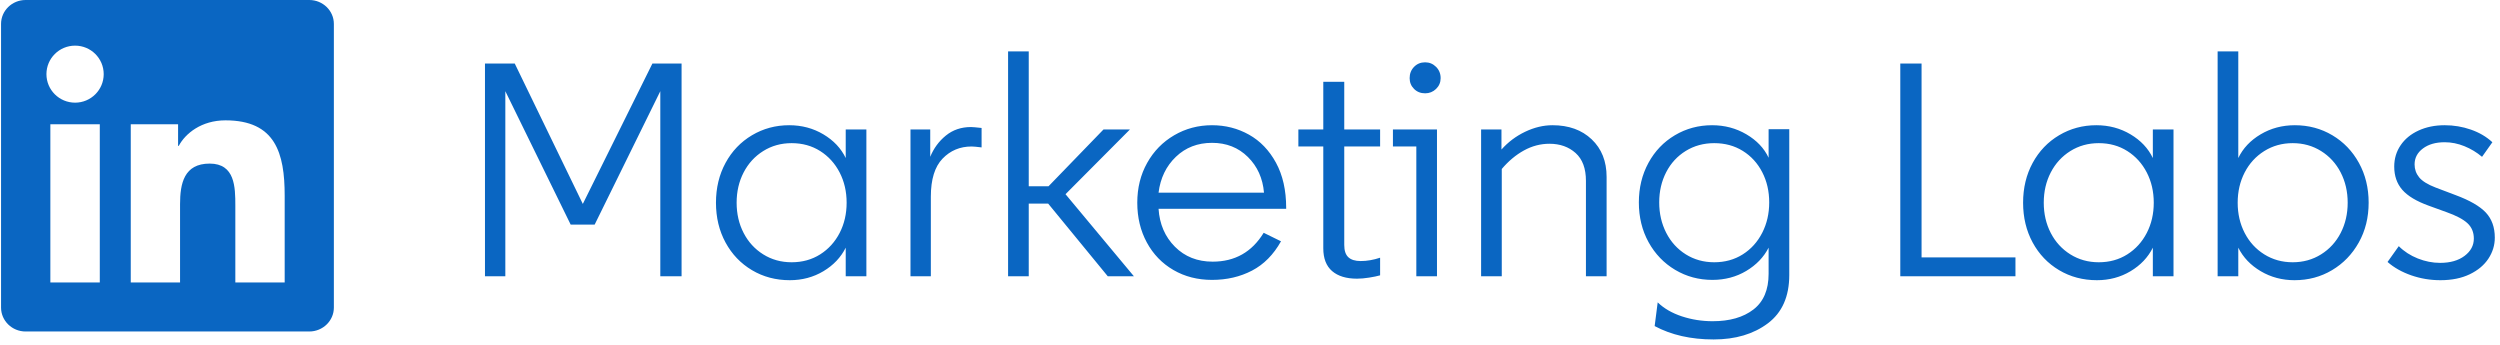 <?xml version="1.0" encoding="UTF-8"?>
<svg width="181px" height="25px" viewBox="0 0 181 25" version="1.1" xmlns="http://www.w3.org/2000/svg" xmlns:xlink="http://www.w3.org/1999/xlink">
    <!-- Generator: Sketch 52.2 (67145) - http://www.bohemiancoding.com/sketch -->
    <title>LinkedIn-LOGO-S</title>
    <desc>Created with Sketch.</desc>
    <g id="mockup-academy" stroke="none" stroke-width="1" fill="none" fill-rule="evenodd">
        <g id="academy-assets" transform="translate(-484, -131)" fill="#0A66C2">
            <g id="LinkedIn-LOGO-S" transform="translate(484, 131)">
                <path d="M47.806,6.602 L43.054,16.26 L41.316,16.26 L36.586,6.602 L36.586,20 L35.112,20 L35.112,4.6 L37.268,4.6 L42.196,14.764 L47.234,4.6 L49.346,4.6 L49.346,20 L47.806,20 L47.806,6.602 Z M61.23,17.932 C60.878,18.636 60.339,19.204 59.613,19.637 C58.887,20.07 58.076,20.286 57.182,20.286 C56.17,20.286 55.257,20.044 54.443,19.56 C53.629,19.076 52.991,18.409 52.529,17.558 C52.067,16.707 51.836,15.747 51.836,14.676 C51.836,13.605 52.067,12.645 52.529,11.794 C52.991,10.943 53.629,10.276 54.443,9.792 C55.257,9.308 56.155,9.066 57.138,9.066 C58.047,9.066 58.872,9.286 59.613,9.726 C60.353,10.166 60.892,10.738 61.23,11.442 L61.23,9.374 L62.726,9.374 L62.726,20 L61.23,20 L61.23,17.932 Z M57.314,10.364 C56.551,10.364 55.865,10.555 55.257,10.936 C54.648,11.317 54.175,11.834 53.838,12.487 C53.5,13.14 53.332,13.869 53.332,14.676 C53.332,15.483 53.5,16.212 53.838,16.865 C54.175,17.518 54.648,18.035 55.257,18.416 C55.865,18.797 56.551,18.988 57.314,18.988 C58.091,18.988 58.78,18.797 59.382,18.416 C59.983,18.035 60.452,17.518 60.79,16.865 C61.127,16.212 61.296,15.483 61.296,14.676 C61.296,13.869 61.127,13.14 60.79,12.487 C60.452,11.834 59.983,11.317 59.382,10.936 C58.78,10.555 58.091,10.364 57.314,10.364 Z M71.067,10.672 C70.715,10.628 70.473,10.606 70.341,10.606 C69.505,10.606 68.805,10.899 68.24,11.486 C67.676,12.073 67.393,12.989 67.393,14.236 L67.393,20 L65.919,20 L65.919,9.374 L67.349,9.374 L67.349,11.354 C67.599,10.738 67.976,10.225 68.482,9.814 C68.988,9.403 69.593,9.198 70.297,9.198 C70.415,9.198 70.671,9.22 71.067,9.264 L71.067,10.672 Z M72.985,3.72 L74.481,3.72 L74.481,13.488 L75.911,13.488 L79.893,9.374 L81.807,9.374 L77.143,14.06 L82.093,20 L80.201,20 L75.889,14.742 L74.481,14.742 L74.481,20 L72.985,20 L72.985,3.72 Z M92.745,17.47 C92.202,18.438 91.502,19.146 90.644,19.593 C89.786,20.04 88.821,20.264 87.751,20.264 C86.709,20.264 85.778,20.026 84.957,19.549 C84.135,19.072 83.494,18.409 83.032,17.558 C82.57,16.707 82.339,15.747 82.339,14.676 C82.339,13.605 82.577,12.645 83.054,11.794 C83.53,10.943 84.183,10.276 85.012,9.792 C85.84,9.308 86.753,9.066 87.751,9.066 C88.719,9.066 89.61,9.293 90.424,9.748 C91.238,10.203 91.89,10.881 92.382,11.783 C92.873,12.685 93.119,13.774 93.119,15.05 L93.119,15.116 L83.879,15.116 C83.952,16.231 84.348,17.147 85.067,17.866 C85.785,18.585 86.695,18.944 87.795,18.944 C89.408,18.944 90.64,18.247 91.491,16.854 L92.745,17.47 Z M87.751,10.342 C86.709,10.342 85.837,10.679 85.133,11.354 C84.429,12.029 84.011,12.894 83.879,13.95 L91.513,13.95 C91.425,12.909 91.036,12.047 90.347,11.365 C89.657,10.683 88.792,10.342 87.751,10.342 Z M95.806,5.92 L97.324,5.92 L97.324,9.374 L99.92,9.374 L99.92,10.606 L97.324,10.606 L97.324,17.734 C97.324,18.145 97.423,18.442 97.621,18.625 C97.819,18.808 98.116,18.9 98.512,18.9 C98.967,18.9 99.436,18.819 99.92,18.658 L99.92,19.934 C99.715,19.993 99.451,20.048 99.128,20.099 C98.806,20.15 98.512,20.176 98.248,20.176 C97.471,20.176 96.87,19.993 96.444,19.626 C96.019,19.259 95.806,18.709 95.806,17.976 L95.806,10.606 L94.002,10.606 L94.002,9.374 L95.806,9.374 L95.806,5.92 Z M102.058,5.656 C102.058,5.333 102.164,5.062 102.377,4.842 C102.59,4.622 102.857,4.512 103.18,4.512 C103.488,4.512 103.752,4.622 103.972,4.842 C104.192,5.062 104.302,5.333 104.302,5.656 C104.302,5.964 104.192,6.224 103.972,6.437 C103.752,6.65 103.488,6.756 103.18,6.756 C102.857,6.756 102.59,6.65 102.377,6.437 C102.164,6.224 102.058,5.964 102.058,5.656 Z M104.038,20 L102.542,20 L102.542,10.606 L100.848,10.606 L100.848,9.374 L104.038,9.374 L104.038,20 Z M108.728,20 L107.232,20 L107.232,9.374 L108.706,9.374 L108.706,10.826 C109.19,10.283 109.762,9.854 110.422,9.539 C111.082,9.224 111.742,9.066 112.402,9.066 C113.575,9.066 114.521,9.407 115.24,10.089 C115.958,10.771 116.318,11.677 116.318,12.806 L116.318,20 L114.822,20 L114.822,13.092 C114.822,12.197 114.572,11.526 114.074,11.079 C113.575,10.632 112.944,10.408 112.182,10.408 C111.536,10.408 110.92,10.569 110.334,10.892 C109.747,11.215 109.212,11.662 108.728,12.234 L108.728,20 Z M128.047,9.352 L129.543,9.352 L129.543,19.912 C129.543,21.467 129.026,22.633 127.992,23.41 C126.958,24.187 125.649,24.576 124.065,24.576 C122.423,24.576 121,24.253 119.797,23.608 L120.017,21.892 C120.472,22.332 121.055,22.669 121.766,22.904 C122.478,23.139 123.222,23.256 123.999,23.256 C125.231,23.256 126.214,22.974 126.947,22.409 C127.681,21.844 128.047,20.983 128.047,19.824 L128.047,17.932 C127.695,18.621 127.156,19.182 126.43,19.615 C125.704,20.048 124.887,20.264 123.977,20.264 C122.995,20.264 122.096,20.022 121.282,19.538 C120.468,19.054 119.827,18.387 119.357,17.536 C118.888,16.685 118.653,15.725 118.653,14.654 C118.653,13.598 118.884,12.645 119.346,11.794 C119.808,10.943 120.446,10.276 121.26,9.792 C122.074,9.308 122.973,9.066 123.955,9.066 C124.865,9.066 125.693,9.286 126.441,9.726 C127.189,10.166 127.725,10.731 128.047,11.42 L128.047,9.352 Z M124.109,10.364 C123.347,10.364 122.661,10.551 122.052,10.925 C121.444,11.299 120.971,11.812 120.633,12.465 C120.296,13.118 120.127,13.847 120.127,14.654 C120.127,15.461 120.296,16.194 120.633,16.854 C120.971,17.514 121.444,18.035 122.052,18.416 C122.661,18.797 123.347,18.988 124.109,18.988 C124.887,18.988 125.576,18.797 126.177,18.416 C126.779,18.035 127.248,17.514 127.585,16.854 C127.923,16.194 128.091,15.461 128.091,14.654 C128.091,13.847 127.923,13.118 127.585,12.465 C127.248,11.812 126.779,11.299 126.177,10.925 C125.576,10.551 124.887,10.364 124.109,10.364 Z M145.919,18.636 L145.919,20 L137.581,20 L137.581,4.6 L139.121,4.6 L139.121,18.636 L145.919,18.636 Z M155.866,17.932 C155.514,18.636 154.975,19.204 154.249,19.637 C153.523,20.07 152.713,20.286 151.818,20.286 C150.806,20.286 149.893,20.044 149.079,19.56 C148.265,19.076 147.627,18.409 147.165,17.558 C146.703,16.707 146.472,15.747 146.472,14.676 C146.472,13.605 146.703,12.645 147.165,11.794 C147.627,10.943 148.265,10.276 149.079,9.792 C149.893,9.308 150.792,9.066 151.774,9.066 C152.684,9.066 153.509,9.286 154.249,9.726 C154.99,10.166 155.529,10.738 155.866,11.442 L155.866,9.374 L157.362,9.374 L157.362,20 L155.866,20 L155.866,17.932 Z M151.95,10.364 C151.188,10.364 150.502,10.555 149.893,10.936 C149.285,11.317 148.812,11.834 148.474,12.487 C148.137,13.14 147.968,13.869 147.968,14.676 C147.968,15.483 148.137,16.212 148.474,16.865 C148.812,17.518 149.285,18.035 149.893,18.416 C150.502,18.797 151.188,18.988 151.95,18.988 C152.728,18.988 153.417,18.797 154.018,18.416 C154.62,18.035 155.089,17.518 155.426,16.865 C155.764,16.212 155.932,15.483 155.932,14.676 C155.932,13.869 155.764,13.14 155.426,12.487 C155.089,11.834 154.62,11.317 154.018,10.936 C153.417,10.555 152.728,10.364 151.95,10.364 Z M171.49,14.676 C171.49,15.747 171.252,16.707 170.775,17.558 C170.298,18.409 169.653,19.076 168.839,19.56 C168.025,20.044 167.119,20.286 166.122,20.286 C165.227,20.286 164.413,20.07 163.68,19.637 C162.947,19.204 162.404,18.636 162.052,17.932 L162.052,20 L160.556,20 L160.556,3.72 L162.052,3.72 L162.052,11.442 C162.389,10.738 162.928,10.166 163.669,9.726 C164.41,9.286 165.235,9.066 166.144,9.066 C167.141,9.066 168.047,9.308 168.861,9.792 C169.675,10.276 170.317,10.943 170.786,11.794 C171.255,12.645 171.49,13.605 171.49,14.676 Z M165.99,10.364 C165.227,10.364 164.542,10.555 163.933,10.936 C163.324,11.317 162.851,11.834 162.514,12.487 C162.177,13.14 162.008,13.869 162.008,14.676 C162.008,15.483 162.177,16.212 162.514,16.865 C162.851,17.518 163.324,18.035 163.933,18.416 C164.542,18.797 165.227,18.988 165.99,18.988 C166.753,18.988 167.438,18.797 168.047,18.416 C168.656,18.035 169.129,17.518 169.466,16.865 C169.803,16.212 169.972,15.483 169.972,14.676 C169.972,13.869 169.803,13.14 169.466,12.487 C169.129,11.834 168.656,11.317 168.047,10.936 C167.438,10.555 166.753,10.364 165.99,10.364 Z M176.664,19.032 C177.397,19.032 177.987,18.863 178.435,18.526 C178.882,18.189 179.106,17.771 179.106,17.272 C179.106,16.817 178.952,16.447 178.644,16.161 C178.336,15.875 177.83,15.607 177.126,15.358 L175.85,14.896 C174.955,14.573 174.313,14.188 173.925,13.741 C173.536,13.294 173.342,12.733 173.342,12.058 C173.342,11.486 173.496,10.973 173.804,10.518 C174.112,10.063 174.544,9.708 175.102,9.451 C175.659,9.194 176.29,9.066 176.994,9.066 C177.654,9.066 178.288,9.172 178.897,9.385 C179.505,9.598 180.022,9.902 180.448,10.298 L179.7,11.354 C179.318,11.031 178.893,10.775 178.424,10.584 C177.954,10.393 177.478,10.298 176.994,10.298 C176.348,10.298 175.824,10.448 175.421,10.749 C175.017,11.05 174.816,11.435 174.816,11.904 C174.816,12.256 174.926,12.568 175.146,12.839 C175.366,13.11 175.762,13.356 176.334,13.576 L177.786,14.126 C178.812,14.507 179.542,14.929 179.975,15.391 C180.407,15.853 180.624,16.458 180.624,17.206 C180.624,17.749 180.47,18.255 180.162,18.724 C179.854,19.193 179.403,19.571 178.809,19.857 C178.215,20.143 177.507,20.286 176.686,20.286 C175.952,20.286 175.248,20.169 174.574,19.934 C173.899,19.699 173.327,19.377 172.858,18.966 L173.672,17.822 C174.053,18.203 174.511,18.5 175.047,18.713 C175.582,18.926 176.121,19.032 176.664,19.032 Z" id="Marketing-Labs-Copy"></path>
                <g id="LinkedIn-LOGO">
                    <g id="Group-23">
                        <path d="M22.39,1.75859327e-13 L22.39,1.731 L22.39,1.75859327e-13 C23.373,1.75859327e-13 24.172,0.775 24.172,1.731 L24.172,22.268 C24.172,23.224 23.373,24 22.39,24 L1.853,24 C0.873,24 0.076,23.224 0.076,22.268 L0.076,1.731 C0.076,0.775 0.873,1.75859327e-13 1.853,1.75859327e-13 L22.39,1.75859327e-13 Z M5.437,3.304 C4.29,3.304 3.362,4.229 3.362,5.368 C3.362,6.508 4.29,7.433 5.437,7.433 C6.581,7.433 7.508,6.508 7.508,5.368 C7.508,4.229 6.581,3.304 5.437,3.304 Z M3.646,20.451 L7.225,20.451 L7.225,8.997 L3.646,8.997 L3.646,20.451 Z M9.467,8.997 L9.467,20.451 L13.036,20.451 L13.036,14.785 C13.036,13.292 13.321,11.844 15.181,11.844 C17.015,11.844 17.038,13.552 17.038,14.88 L17.038,20.451 L20.611,20.451 L20.611,14.169 C20.611,11.084 19.943,8.713 16.323,8.713 C14.584,8.713 13.419,9.663 12.941,10.563 L12.893,10.563 L12.893,8.997 L9.467,8.997 Z" id="Combined-Shape"></path>
                    </g>
                </g>
            </g>
        </g>
    </g>
</svg>
